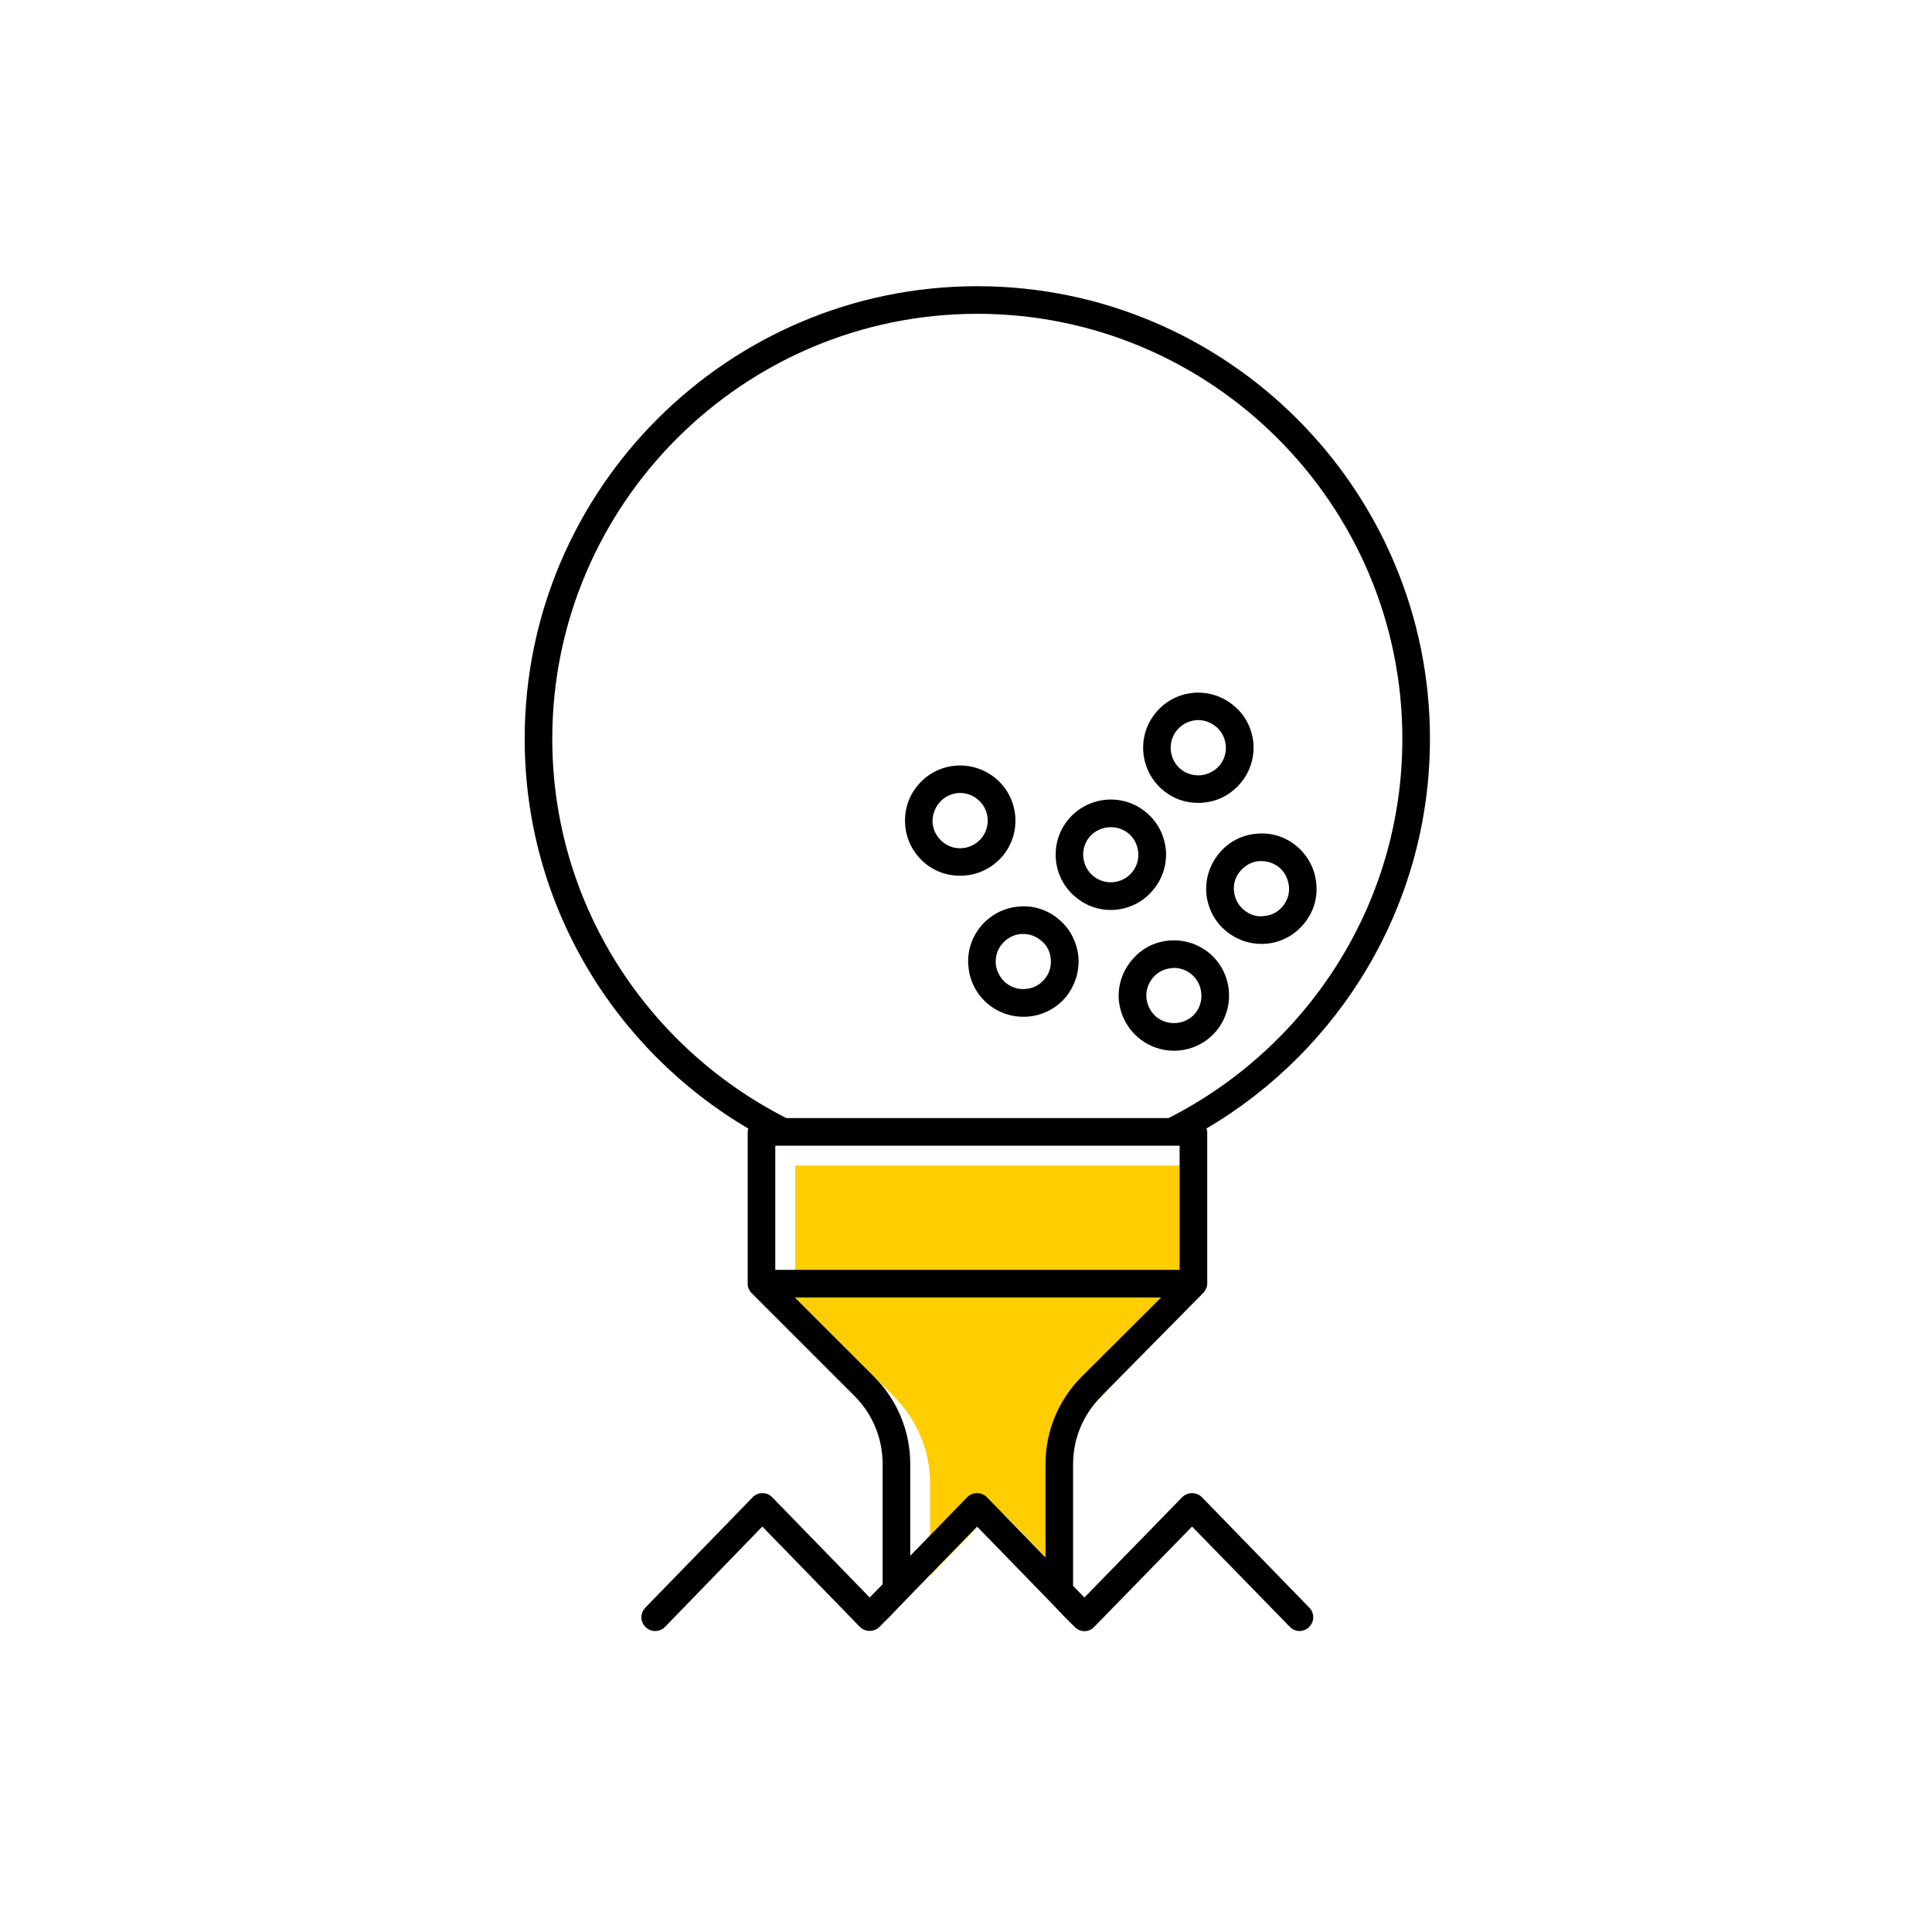<?xml version="1.0" encoding="UTF-8"?><svg width="70" height="70" xmlns="http://www.w3.org/2000/svg" viewBox="-10 -10 70 70"><rect x="-10" y="-10" width="70" height="70" fill="white"/><g id="uuid-d23f3c37-6868-4109-9800-b0650ac20ea2"><path d="M22.38,40.59c.85.85,1.32,1.98,1.32,3.18v3.32l2.06-2.12c.19-.2.53-.2.72,0l2.12,2.18v-3.38c0-1.2.47-2.33,1.32-3.18l3.54-3.86v-4.5h-14.65v4.78l3.57,3.58Z" fill="#ffcd00" stroke-width="0"/></g><g id="uuid-26146a30-07b1-447e-8e10-d8419e6f6f84"><path d="M41.81,16.77c0,6.01-3.26,11.27-8.1,14.12.01.04.03.07.03.12v5.5c0,.12-.06.24-.14.33l-3.69,3.74c-.66.66-1.03,1.54-1.03,2.47v4.41l.41.42,3.54-3.63c.19-.2.53-.2.72,0l3.89,4c.19.19.19.51-.01.7-.2.2-.51.19-.7-.01l-3.54-3.63-3.54,3.63c-.09.1-.22.16-.36.16-.13,0-.26-.06-.36-.16l-.34-.34-.71-.74-2.48-2.55-2.42,2.49-.77.8-.34.34c-.19.2-.53.2-.72,0l-3.53-3.63-3.52,3.63c-.19.2-.51.21-.71.01-.2-.19-.2-.5-.01-.7l3.89-4c.18-.2.53-.2.71,0l3.53,3.63.47-.48v-4.35c0-.93-.36-1.81-1.02-2.47l-3.72-3.72c-.09-.09-.15-.22-.15-.35v-5.5s.01-.08.02-.12c-4.84-2.85-8.1-8.11-8.1-14.12C9.01,7.73,16.37.37,25.41.37s16.4,7.36,16.4,16.4ZM32.34,30.51c5.02-2.55,8.47-7.74,8.47-13.74,0-8.49-6.91-15.4-15.4-15.4s-15.4,6.91-15.4,15.4c0,6,3.46,11.19,8.48,13.74h13.85ZM32.74,36.01v-4.5h-14.65v4.5h14.65ZM29.2,39.87l2.87-2.86h-13.27l2.86,2.86c.85.85,1.32,1.98,1.32,3.18v3.32l2.06-2.12c.19-.2.53-.2.72,0l2.12,2.18v-3.38c0-1.2.47-2.33,1.32-3.18Z" stroke-width="0"/><path d="M37.69,22c.06.53-.1,1.05-.44,1.46-.34.42-.82.68-1.35.73-.07.01-.13.01-.2.01-.46,0-.9-.16-1.26-.45-.42-.34-.67-.82-.73-1.35-.05-.53.11-1.05.45-1.47.33-.41.81-.67,1.34-.72.54-.06,1.06.1,1.47.44s.67.82.72,1.35ZM36.48,22.83c.17-.21.25-.46.22-.73s-.16-.51-.36-.68c-.18-.14-.4-.22-.63-.22h-.11c-.26.03-.5.16-.67.37-.17.2-.25.46-.22.73.03.26.15.5.36.67s.46.26.73.22c.27-.02.51-.15.68-.36Z" stroke-width="0"/><path d="M35.41,16.89c.05.54-.11,1.06-.45,1.47s-.81.67-1.35.72c-.06.01-.13.01-.2.01-.46,0-.9-.15-1.26-.45-.85-.7-.98-1.96-.28-2.81.7-.86,1.96-.98,2.81-.28.42.33.67.81.73,1.34ZM34.19,17.73c.17-.21.25-.47.22-.74-.03-.26-.15-.5-.36-.67-.19-.15-.41-.23-.63-.23-.29,0-.58.13-.78.37-.35.43-.28,1.06.14,1.41.21.17.47.24.73.22.27-.03.51-.16.68-.36Z" stroke-width="0"/><path d="M33.8,24.52c.85.7.98,1.96.28,2.82-.39.48-.97.73-1.55.73-.44,0-.89-.15-1.26-.45-.41-.34-.67-.82-.73-1.35-.05-.53.11-1.05.45-1.46.34-.42.81-.68,1.35-.73.53-.05,1.05.11,1.46.44ZM33.31,26.71c.15-.19.22-.41.22-.63,0-.29-.12-.58-.36-.78-.18-.15-.4-.23-.63-.23-.04,0-.07,0-.1.01-.27.02-.51.15-.68.36s-.25.47-.22.73c.03.27.16.51.36.68.43.34,1.06.28,1.41-.14Z" stroke-width="0"/><path d="M32.24,20.77c.05.53-.11,1.05-.45,1.46-.39.49-.97.74-1.55.74-.44,0-.89-.15-1.26-.46-.85-.69-.98-1.96-.28-2.81s1.96-.98,2.81-.28c.42.34.67.82.73,1.35ZM31.02,21.6c.17-.21.25-.47.22-.73-.03-.27-.15-.51-.36-.68-.19-.15-.41-.22-.63-.22-.29,0-.58.12-.78.36-.35.43-.28,1.06.14,1.41.43.35,1.06.29,1.41-.14Z" stroke-width="0"/><path d="M29.07,24.64c.05.53-.11,1.05-.44,1.47-.34.41-.82.67-1.35.72-.07.01-.14.01-.21.01-.46,0-.9-.16-1.26-.45-.41-.34-.67-.82-.72-1.35-.06-.53.1-1.05.44-1.47.34-.41.82-.67,1.35-.72.53-.06,1.05.1,1.46.44.42.34.67.82.73,1.35ZM27.85,25.47c.17-.2.25-.46.22-.73-.02-.27-.15-.51-.36-.67-.18-.15-.4-.23-.63-.23h-.1c-.27.03-.51.16-.68.37-.17.2-.24.46-.22.73.03.26.16.5.36.67.21.17.47.25.74.22.26-.02.5-.15.67-.36Z" stroke-width="0"/><path d="M26.06,18.19c.85.69.98,1.96.28,2.81-.4.48-.97.73-1.55.73-.45,0-.9-.14-1.27-.45-.41-.34-.67-.82-.72-1.35s.1-1.05.44-1.46c.7-.86,1.96-.98,2.82-.28ZM25.56,20.37c.35-.43.29-1.06-.14-1.41-.18-.15-.41-.23-.63-.23-.29,0-.58.13-.77.37-.17.21-.25.47-.23.73.03.27.16.51.37.68.42.35,1.05.28,1.4-.14Z" stroke-width="0"/></g></svg>